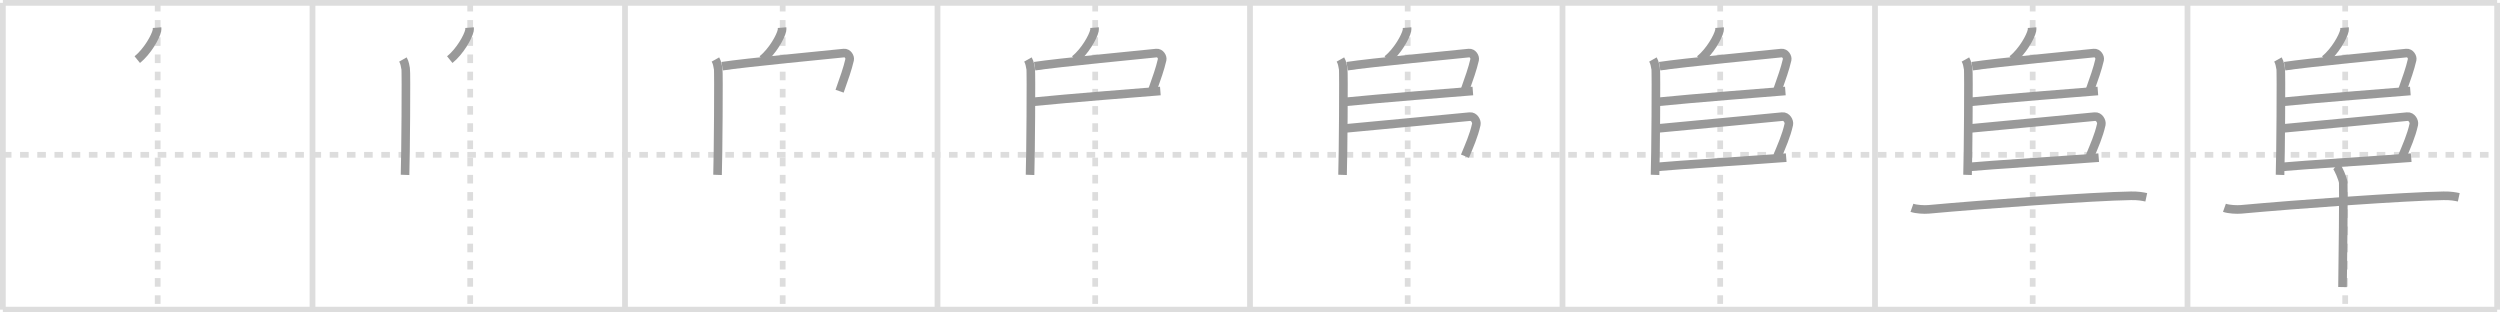 <svg width="872px" height="109px" viewBox="0 0 872 109" xmlns="http://www.w3.org/2000/svg" xmlns:xlink="http://www.w3.org/1999/xlink" xml:space="preserve" version="1.1" baseProfile="full">
<line x1="1" y1="1" x2="871" y2="1" style="stroke:#ddd;stroke-width:2"></line>
<line x1="1" y1="1" x2="1" y2="108" style="stroke:#ddd;stroke-width:2"></line>
<line x1="1" y1="108" x2="871" y2="108" style="stroke:#ddd;stroke-width:2"></line>
<line x1="871" y1="1" x2="871" y2="108" style="stroke:#ddd;stroke-width:2"></line>
<line x1="109" y1="1" x2="109" y2="108" style="stroke:#ddd;stroke-width:2"></line>
<line x1="218" y1="1" x2="218" y2="108" style="stroke:#ddd;stroke-width:2"></line>
<line x1="327" y1="1" x2="327" y2="108" style="stroke:#ddd;stroke-width:2"></line>
<line x1="436" y1="1" x2="436" y2="108" style="stroke:#ddd;stroke-width:2"></line>
<line x1="545" y1="1" x2="545" y2="108" style="stroke:#ddd;stroke-width:2"></line>
<line x1="654" y1="1" x2="654" y2="108" style="stroke:#ddd;stroke-width:2"></line>
<line x1="763" y1="1" x2="763" y2="108" style="stroke:#ddd;stroke-width:2"></line>
<line x1="1" y1="54" x2="871" y2="54" style="stroke:#ddd;stroke-width:2;stroke-dasharray:3 3"></line>
<line x1="55" y1="1" x2="55" y2="108" style="stroke:#ddd;stroke-width:2;stroke-dasharray:3 3"></line>
<line x1="164" y1="1" x2="164" y2="108" style="stroke:#ddd;stroke-width:2;stroke-dasharray:3 3"></line>
<line x1="273" y1="1" x2="273" y2="108" style="stroke:#ddd;stroke-width:2;stroke-dasharray:3 3"></line>
<line x1="382" y1="1" x2="382" y2="108" style="stroke:#ddd;stroke-width:2;stroke-dasharray:3 3"></line>
<line x1="491" y1="1" x2="491" y2="108" style="stroke:#ddd;stroke-width:2;stroke-dasharray:3 3"></line>
<line x1="600" y1="1" x2="600" y2="108" style="stroke:#ddd;stroke-width:2;stroke-dasharray:3 3"></line>
<line x1="709" y1="1" x2="709" y2="108" style="stroke:#ddd;stroke-width:2;stroke-dasharray:3 3"></line>
<line x1="818" y1="1" x2="818" y2="108" style="stroke:#ddd;stroke-width:2;stroke-dasharray:3 3"></line>
<path d="M54.78,9.64c0.02,0.25,0.04,0.65-0.04,1.02c-0.45,2.15-3.29,7.25-6.86,10.14" style="fill:none;stroke:#999;stroke-width:3"></path>

<path d="M163.78,9.64c0.02,0.25,0.04,0.65-0.04,1.02c-0.45,2.15-3.29,7.25-6.86,10.14" style="fill:none;stroke:#999;stroke-width:3"></path>
<path d="M140.54,20.75C141.25,22,141.28,23,141.5,24c0.22,1,0,30.75-0.22,37" style="fill:none;stroke:#999;stroke-width:3"></path>

<path d="M272.78,9.64c0.02,0.25,0.04,0.65-0.04,1.02c-0.45,2.15-3.29,7.25-6.86,10.14" style="fill:none;stroke:#999;stroke-width:3"></path>
<path d="M249.54,20.75C250.25,22,250.28,23,250.5,24c0.22,1,0,30.75-0.22,37" style="fill:none;stroke:#999;stroke-width:3"></path>
<path d="M251.89,23.09c7.33-1.16,38.67-4.19,42.45-4.58c1.38-0.14,2.21,1.44,2.02,2.29c-0.82,3.48-1.75,5.99-3.51,11.01" style="fill:none;stroke:#999;stroke-width:3"></path>

<path d="M381.78,9.64c0.02,0.25,0.04,0.65-0.04,1.02c-0.45,2.15-3.29,7.25-6.86,10.14" style="fill:none;stroke:#999;stroke-width:3"></path>
<path d="M358.54,20.75C359.25,22,359.28,23,359.5,24c0.22,1,0,30.75-0.22,37" style="fill:none;stroke:#999;stroke-width:3"></path>
<path d="M360.89,23.09c7.33-1.16,38.67-4.19,42.45-4.58c1.38-0.14,2.21,1.44,2.02,2.29c-0.82,3.48-1.75,5.99-3.51,11.01" style="fill:none;stroke:#999;stroke-width:3"></path>
<path d="M360.05,35.54c11.95-1.21,39.04-3.36,44.68-3.8" style="fill:none;stroke:#999;stroke-width:3"></path>

<path d="M490.78,9.64c0.02,0.25,0.04,0.65-0.04,1.02c-0.45,2.15-3.29,7.25-6.86,10.14" style="fill:none;stroke:#999;stroke-width:3"></path>
<path d="M467.54,20.75C468.25,22,468.28,23,468.5,24c0.22,1,0,30.75-0.22,37" style="fill:none;stroke:#999;stroke-width:3"></path>
<path d="M469.89,23.09c7.33-1.16,38.67-4.19,42.45-4.58c1.38-0.14,2.21,1.44,2.02,2.29c-0.82,3.48-1.75,5.99-3.51,11.01" style="fill:none;stroke:#999;stroke-width:3"></path>
<path d="M469.05,35.54c11.95-1.21,39.04-3.36,44.68-3.8" style="fill:none;stroke:#999;stroke-width:3"></path>
<path d="M468.98,44.82c11.02-1.07,39.41-3.67,43.68-4.14c1.56-0.17,2.5,1.7,2.28,2.7c-0.92,4.12-2.44,7.37-3.96,11.1" style="fill:none;stroke:#999;stroke-width:3"></path>

<path d="M599.78,9.64c0.02,0.25,0.04,0.65-0.04,1.02c-0.45,2.15-3.29,7.25-6.86,10.14" style="fill:none;stroke:#999;stroke-width:3"></path>
<path d="M576.54,20.75C577.25,22,577.28,23,577.5,24c0.22,1,0,30.75-0.22,37" style="fill:none;stroke:#999;stroke-width:3"></path>
<path d="M578.89,23.09c7.33-1.16,38.67-4.19,42.45-4.58c1.38-0.14,2.21,1.44,2.02,2.29c-0.82,3.48-1.75,5.99-3.51,11.01" style="fill:none;stroke:#999;stroke-width:3"></path>
<path d="M578.05,35.54c11.95-1.21,39.04-3.36,44.68-3.8" style="fill:none;stroke:#999;stroke-width:3"></path>
<path d="M577.98,44.82c11.02-1.07,39.41-3.67,43.68-4.14c1.56-0.17,2.5,1.7,2.28,2.7c-0.92,4.12-2.44,7.37-3.96,11.1" style="fill:none;stroke:#999;stroke-width:3"></path>
<path d="M577.92,58.21c5.02-0.52,38.75-2.69,45.11-3.22" style="fill:none;stroke:#999;stroke-width:3"></path>

<path d="M708.78,9.64c0.02,0.25,0.04,0.65-0.04,1.02c-0.45,2.15-3.29,7.25-6.86,10.14" style="fill:none;stroke:#999;stroke-width:3"></path>
<path d="M685.54,20.75C686.25,22,686.28,23,686.5,24c0.22,1,0,30.75-0.22,37" style="fill:none;stroke:#999;stroke-width:3"></path>
<path d="M687.89,23.09c7.33-1.16,38.67-4.19,42.45-4.58c1.38-0.14,2.21,1.44,2.02,2.29c-0.82,3.48-1.75,5.99-3.51,11.01" style="fill:none;stroke:#999;stroke-width:3"></path>
<path d="M687.05,35.54c11.95-1.21,39.04-3.36,44.68-3.8" style="fill:none;stroke:#999;stroke-width:3"></path>
<path d="M686.98,44.82c11.02-1.07,39.41-3.67,43.68-4.14c1.56-0.17,2.5,1.7,2.28,2.7c-0.92,4.12-2.44,7.37-3.96,11.1" style="fill:none;stroke:#999;stroke-width:3"></path>
<path d="M686.92,58.21c5.02-0.52,38.75-2.69,45.11-3.22" style="fill:none;stroke:#999;stroke-width:3"></path>
<path d="M666.88,72.48c1.52,0.54,4.31,0.68,5.82,0.54C692.0,71.25,730.0,68.5,743.31,68.29c2.53-0.04,4.05,0.26,5.31,0.53" style="fill:none;stroke:#999;stroke-width:3"></path>

<path d="M817.78,9.64c0.02,0.25,0.04,0.65-0.04,1.02c-0.45,2.15-3.29,7.25-6.86,10.14" style="fill:none;stroke:#999;stroke-width:3"></path>
<path d="M794.54,20.75C795.25,22,795.28,23,795.5,24c0.22,1,0,30.75-0.22,37" style="fill:none;stroke:#999;stroke-width:3"></path>
<path d="M796.89,23.09c7.33-1.16,38.67-4.19,42.45-4.58c1.38-0.14,2.21,1.44,2.02,2.29c-0.82,3.48-1.75,5.99-3.51,11.01" style="fill:none;stroke:#999;stroke-width:3"></path>
<path d="M796.05,35.54c11.95-1.21,39.04-3.36,44.68-3.8" style="fill:none;stroke:#999;stroke-width:3"></path>
<path d="M795.98,44.82c11.02-1.07,39.41-3.67,43.68-4.14c1.56-0.17,2.5,1.7,2.28,2.7c-0.92,4.12-2.44,7.37-3.96,11.1" style="fill:none;stroke:#999;stroke-width:3"></path>
<path d="M795.92,58.21c5.02-0.52,38.75-2.69,45.11-3.22" style="fill:none;stroke:#999;stroke-width:3"></path>
<path d="M775.88,72.48c1.52,0.54,4.31,0.68,5.82,0.54C801.0,71.25,839.0,68.5,852.31,68.29c2.53-0.04,4.05,0.26,5.31,0.53" style="fill:none;stroke:#999;stroke-width:3"></path>
<path d="M814.81,57.88c0.76,0.6,2.36,4.52,2.51,5.73c0.15,1.21-0.1,28.98-0.25,36.52" style="fill:none;stroke:#999;stroke-width:3"></path>

</svg>